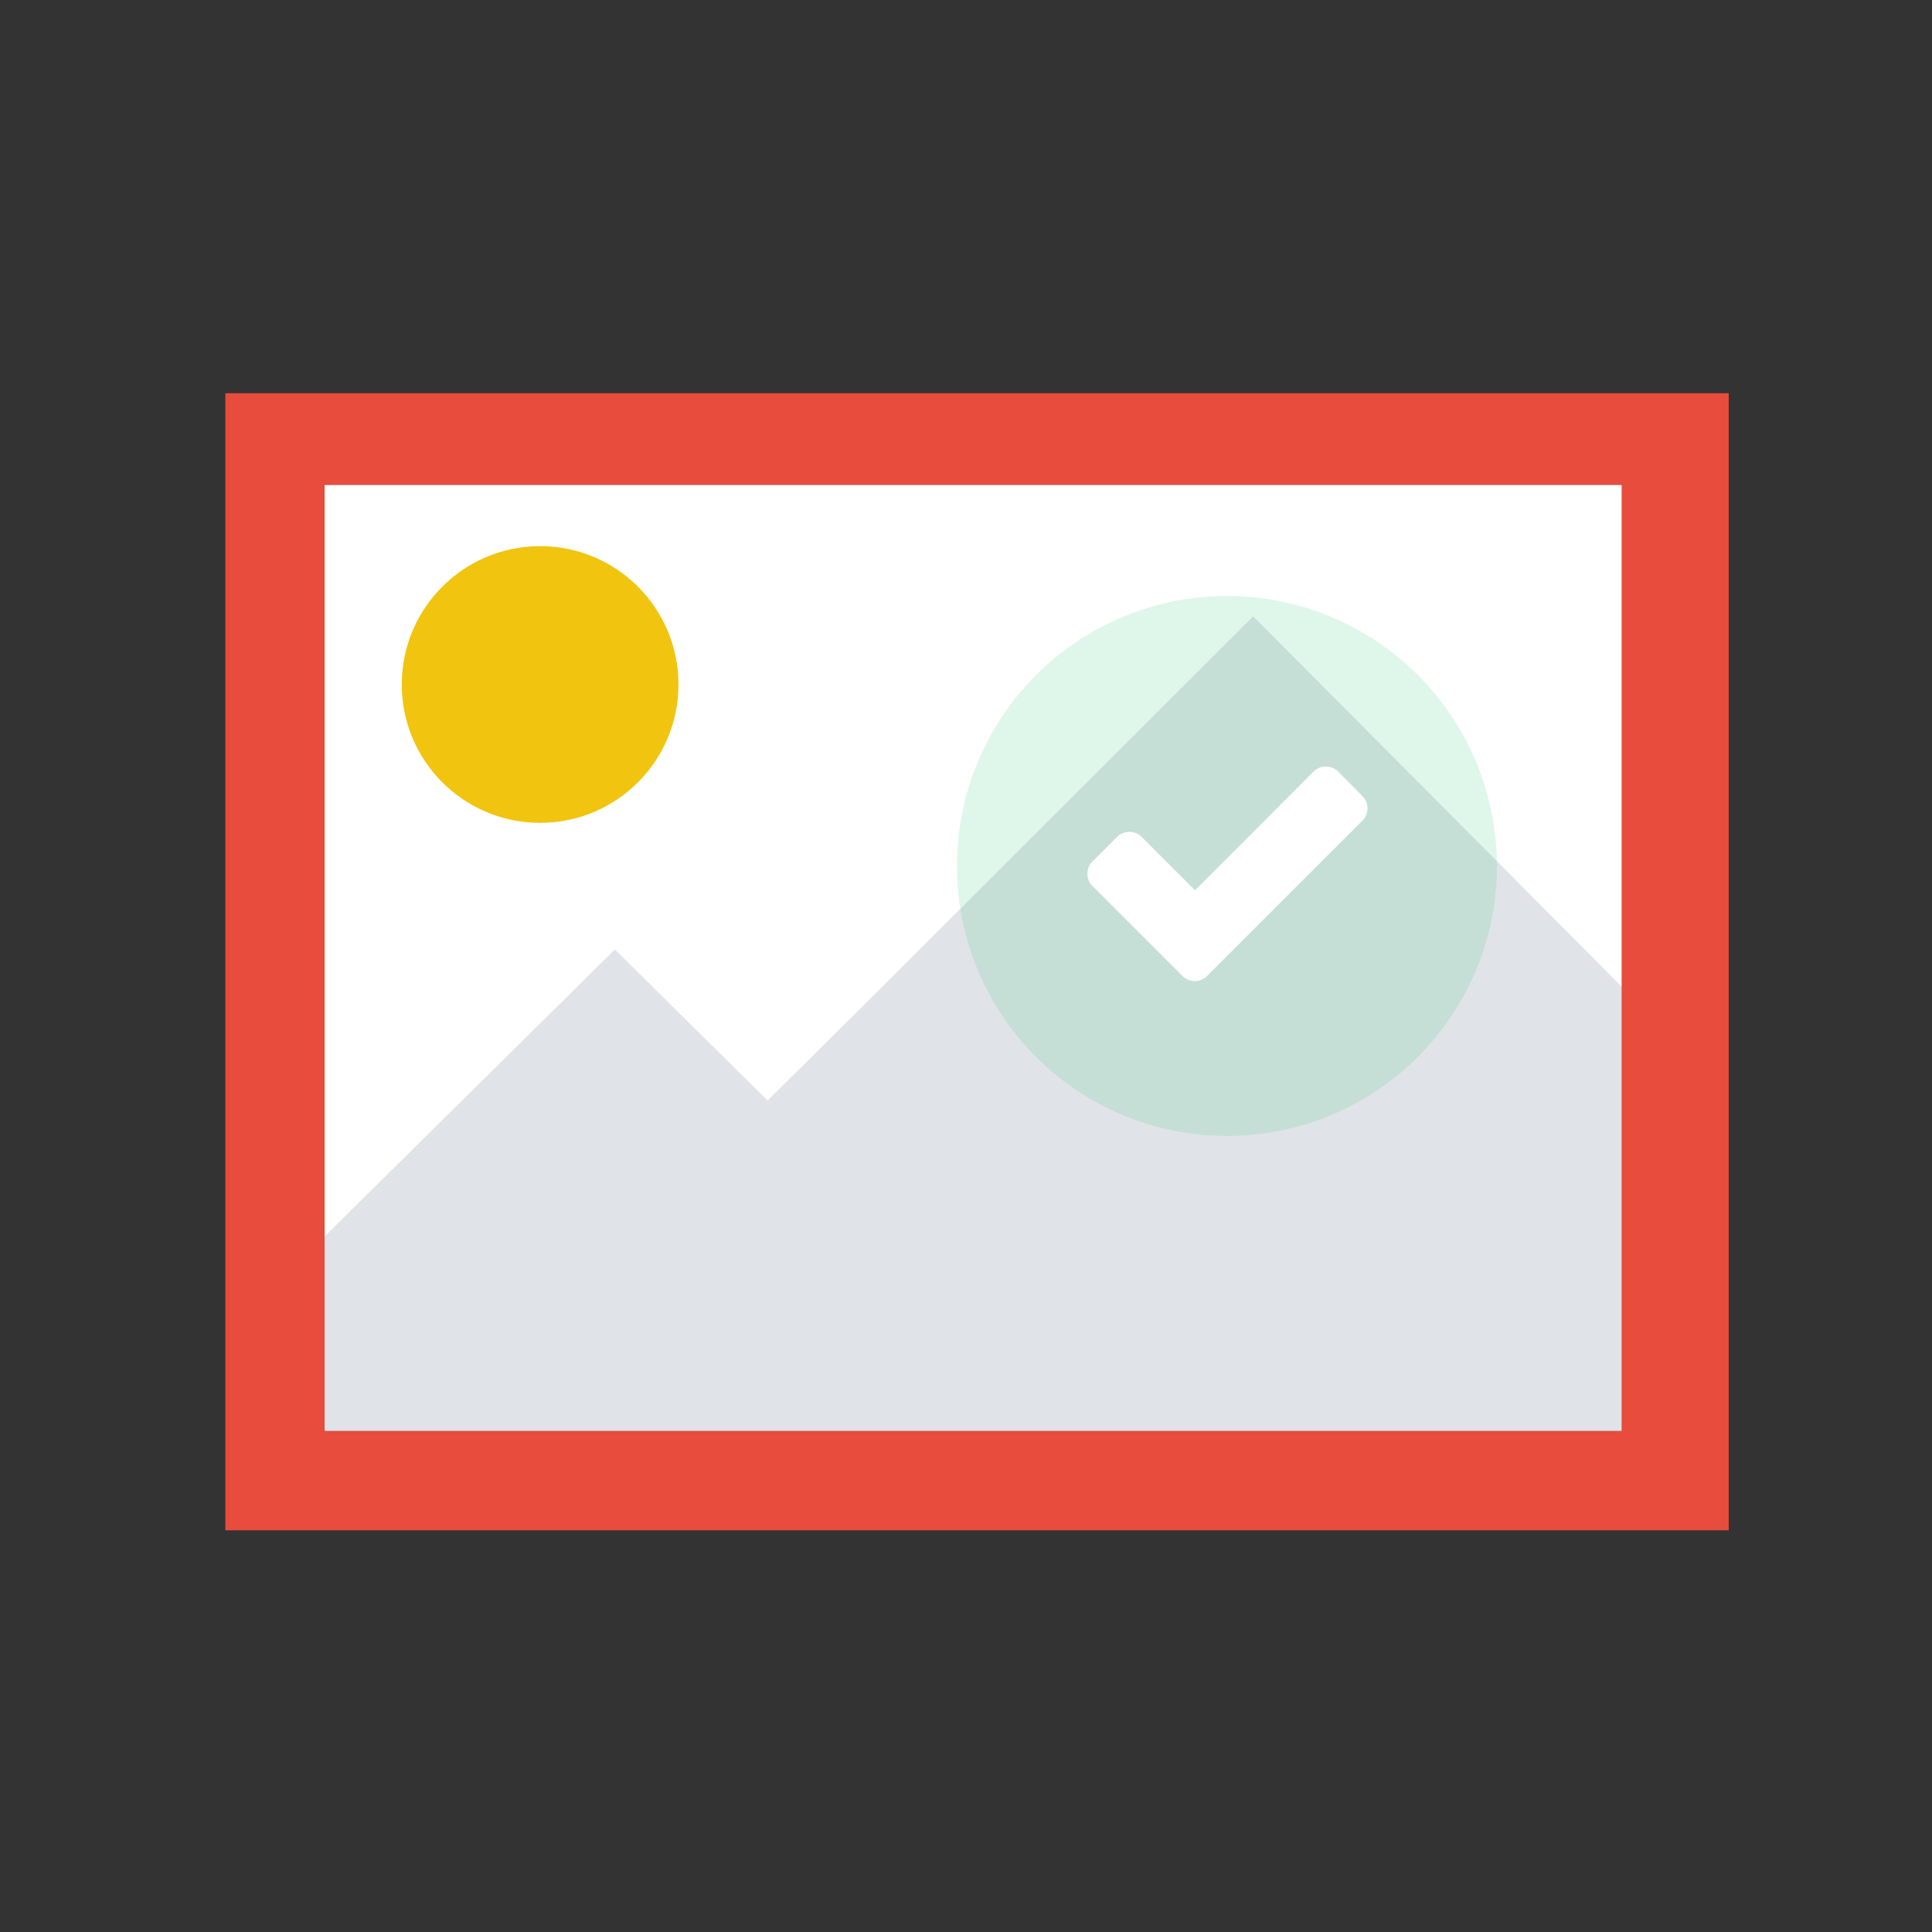 <?xml version="1.0" encoding="UTF-8" standalone="no"?>
<svg
   xmlns:dc="http://purl.org/dc/elements/1.1/"
   xmlns:cc="http://creativecommons.org/ns#"
   xmlns:rdf="http://www.w3.org/1999/02/22-rdf-syntax-ns#"
   xmlns:svg="http://www.w3.org/2000/svg"
   xmlns="http://www.w3.org/2000/svg"
   xmlns:sodipodi="http://sodipodi.sourceforge.net/DTD/sodipodi-0.dtd"
   xmlns:inkscape="http://www.inkscape.org/namespaces/inkscape"
   height="24px"
   width="24px"
   viewBox="0 0 100 100"
   enable-background="new 0 0 100 100"
   version="1.1"
   id="svg32"
   sodipodi:docname="icon.svg"
   inkscape:version="0.92.2 5c3e80d, 2017-08-06">
  <rect x="0" y="0" width="100" height="100" fill="#333333" stroke="none"/>
  <defs
     id="defs36">
    <style
       id="style1183">
      .cls-1 {
        isolation: isolate;
      }

      .cls-2 {
        fill: none;
      }

      .cls-3 {
        fill: #6bc9a7;
      }

      .cls-4 {
        opacity: 0.15;
        mix-blend-mode: multiply;
      }

      .cls-5 {
        fill: #fff;
      }

      .cls-6 {
        fill: #cde6fc;
      }

      .cls-7 {
        fill: #8db7e2;
      }

      .cls-8 {
        opacity: 0.2;
      }

      .cls-9 {
        fill: #231f20;
      }

      .cls-10 {
        fill: #ddd;
      }

      .cls-11 {
        fill: #239630;
      }
    </style>
    <style
       id="style1586">
      .cls-1 {
        fill: #ea964d;
      }

      .cls-2 {
        fill: #f0f1f5;
      }

      .cls-3 {
        fill: #b8b8bf;
      }

      .cls-4 {
        fill: #34495e;
      }

      .cls-5 {
        fill: #e94c3d;
      }

      .cls-6 {
        fill: #c1392b;
      }

      .cls-7 {
        fill: #3497da;
      }

      .cls-8 {
        fill: #2a80bb;
      }

      .cls-9 {
        fill: #2c3e50;
        opacity: 0.1;
      }

      .cls-10 {
        fill: #8e44ad;
      }

      .cls-11 {
        fill: none;
      }
    </style>
    <style
       id="style6156">
      .cls-1 {
        fill: #f06060;
      }

      .cls-2 {
        opacity: 0.15;
      }

      .cls-3 {
        fill: #231f20;
      }

      .cls-4 {
        fill: #fff;
      }

      .cls-5 {
        fill: #79aad3;
      }

      .cls-6 {
        fill: #b0afad;
      }

      .cls-7 {
        fill: none;
      }
    </style>
    <style
       id="style1377">
      .cls-1 {
        isolation: isolate;
      }

      .cls-2 {
        fill: #3d6084;
      }

      .cls-3 {
        opacity: 0.2;
        mix-blend-mode: multiply;
      }

      .cls-4 {
        fill: #fff;
      }

      .cls-5 {
        fill: none;
      }
    </style>
    <style
       id="style169">
      .cls-1 {
        fill: #bbd39f;
      }

      .cls-2 {
        fill: #31387a;
      }

      .cls-3 {
        fill: none;
      }
    </style>
    <style
       id="style397">
      .cls-1 {
        fill: #fff;
      }

      .cls-2 {
        fill: #34495e;
      }

      .cls-3 {
        opacity: 0.25;
      }

      .cls-4 {
        fill: #e58833;
      }

      .cls-5 {
        fill: #97baf6;
      }

      .cls-6 {
        fill: none;
      }
    </style>
    <rect
       height="128"
       width="87"
       y="49.5"
       x="117"
       id="SVGID_1_" />
    <rect
       height="128"
       width="85"
       y="49.5"
       x="204"
       id="SVGID_3_" />
    <style
       id="style667">
      .cls-1 {
        fill: #fff;
      }

      .cls-2 {
        fill: #34495e;
      }

      .cls-3 {
        opacity: 0.25;
      }

      .cls-4 {
        fill: #2ecc71;
      }

      .cls-5 {
        fill: #f1c40f;
      }

      .cls-6 {
        fill: #e74c3c;
      }

      .cls-7 {
        fill: none;
      }
    </style>
  </defs>
  <sodipodi:namedview
     pagecolor="#ffffff"
     bordercolor="#666666"
     borderopacity="1"
     objecttolerance="10"
     gridtolerance="10"
     guidetolerance="10"
     inkscape:pageopacity="0"
     inkscape:pageshadow="2"
     inkscape:window-width="1440"
     inkscape:window-height="856"
     id="namedview34"
     showgrid="false"
     inkscape:zoom="26.603697"
     inkscape:cx="11.535189"
     inkscape:cy="12.045734"
     inkscape:window-x="75"
     inkscape:window-y="47"
     inkscape:window-maximized="0"
     inkscape:current-layer="svg32" />
  <g
     stroke-miterlimit="10"
     id="g22"
     style="display:none;stroke-miterlimit:10">
    <g
       id="g14"
       style="stroke-width:3;stroke-linecap:round;stroke-linejoin:round">
      <g
         id="g10"
         style="stroke:#999999"
         transform="translate(29.167)">
        <g
           id="g6"
           style="fill:#ffffff">
          <path
             d="m 41.567,28.1 h 18.4 l -23.3,-24.1 v 18.9 c 0,2.8 2.2,5.2 4.9,5.2 z"
             id="path2"
             inkscape:connector-curvature="0" />
          <path
             d="m 41.567,28.1 c -2.7,0 -4.8,-2.3 -4.8,-5.2 V 4 H -8.567 c -2.7,0 -4.8,2.3 -4.8,5.2 v 83.2 c 0,2.9 2.1,5.2 4.8,5.2 H 55.067 c 2.7,0 4.8,-2.3 4.8,-5.2 V 28.1 Z"
             id="path4"
             inkscape:connector-curvature="0"
             sodipodi:nodetypes="sscsssssscs" />
        </g>
      </g>
    </g>
  </g>
  <style
     id="style131"
     type="text/css">
	.st0{fill:#1D1D1D;}
	.st1{fill:#FFFFFF;}
</style>
  <style
     id="style900"
     type="text/css">
	.st0{fill:none;}
	.st1{fill:#88C87A;}
	.st2{opacity:0.15;}
	.st3{fill:#231F20;}
	.st4{fill:#FFFFFF;}
	.st5{fill:#F05F5F;}
</style>
  <style
     id="style214"
     type="text/css">
	.st0{fill:#DDDDDD;}
	.st1{fill:#C6C6C6;}
	.st2{fill:#8DB7E2;}
	.st3{fill:#2376C1;}
	.st4{fill:none;}
</style>
  <style
     id="style796"
     type="text/css">
	.st0{fill:#41CC8D;}
	.st1{fill:#FF2E63;}
	.st2{fill:none;}
</style>
  <style
     id="style233"
     type="text/css">
	.st0{fill:none;}
	.st1{fill:#F0F1F6;}
	.st2{fill:#E2E3E8;}
	.st3{fill:#FFFFFF;}
	.st4{clip-path:url(#SVGID_2_);}
	.st5{fill:#96B9F5;}
	.st6{fill:#3C5F84;}
	.st7{opacity:0.2;}
	.st8{fill:#FEFEFE;}
	.st9{clip-path:url(#SVGID_4_);}
	.st10{fill:#D3EEFF;}
	.st11{fill:#FAC361;}
	.st12{fill:#51BC86;}
	.st13{opacity:0.25;}
	.st14{fill:#FE2E63;}
</style>
  <g
     data-name="Layer 2"
     id="Layer_2-7"
     transform="matrix(0.395,0,0,0.395,-29.812,4.75)">
    <g
       data-name="find the hotspot"
       id="find_the_hotspot">
      <g
         id="g691">
        <rect
           id="rect673"
           height="124"
           width="170"
           y="51.5"
           x="118"
           class="cls-1"
           style="fill:#ffffff" />
        <polygon
           id="polygon675"
           points="116,177.5 116,151.98 156.05,112.39 176.06,132.19 191.8,116.57 239.68,68.74 280.64,109.88 291,120.31 291,177.5 "
           class="cls-2"
           style="fill:#34495e" />
        <g
           id="g683">
          <g
             id="g679"
             class="cls-3"
             style="opacity:0.25">
            <path
               id="path677"
               d="m 275.67,105.49 a 35.38,35.38 0 1 0 -35.38,35.38 35.38,35.38 0 0 0 35.38,-35.38 z"
               inkscape:connector-curvature="0" />
          </g>
          <path
             id="path681"
             d="m 271.63,101.45 a 35.38,35.38 0 1 0 -35.38,35.38 35.38,35.38 0 0 0 35.38,-35.38 z"
             class="cls-4"
             inkscape:connector-curvature="0"
             style="fill:#2ecc71" />
        </g>
        <circle
           id="circle685"
           r="18.13"
           cy="77.67"
           cx="146.25"
           class="cls-5"
           style="fill:#f1c40f" />
        <path
           id="path687"
           d="m 254,95.51 -17.14,17.14 -3.22,3.22 a 2.29,2.29 0 0 1 -3.22,0 l -3.22,-3.22 -8.57,-8.57 a 2.29,2.29 0 0 1 0,-3.22 l 3.22,-3.22 a 2.29,2.29 0 0 1 3.22,0 l 7,7 15.53,-15.56 a 2.29,2.29 0 0 1 3.22,0 l 3.18,3.21 a 2.29,2.29 0 0 1 0,3.22 z"
           class="cls-1"
           inkscape:connector-curvature="0"
           style="fill:#ffffff" />
        <path
           id="path689"
           d="m 288,51.5 v 124 H 118 v -124 h 170 m 14,-12 H 105 v 149 h 197 z"
           class="cls-6"
           inkscape:connector-curvature="0"
           style="fill:#e74c3c" />
      </g>
      <rect
         id="rect693"
         height="225"
         width="400"
         class="cls-7"
         x="0"
         y="0"
         style="fill:none" />
    </g>
  </g>
</svg>
